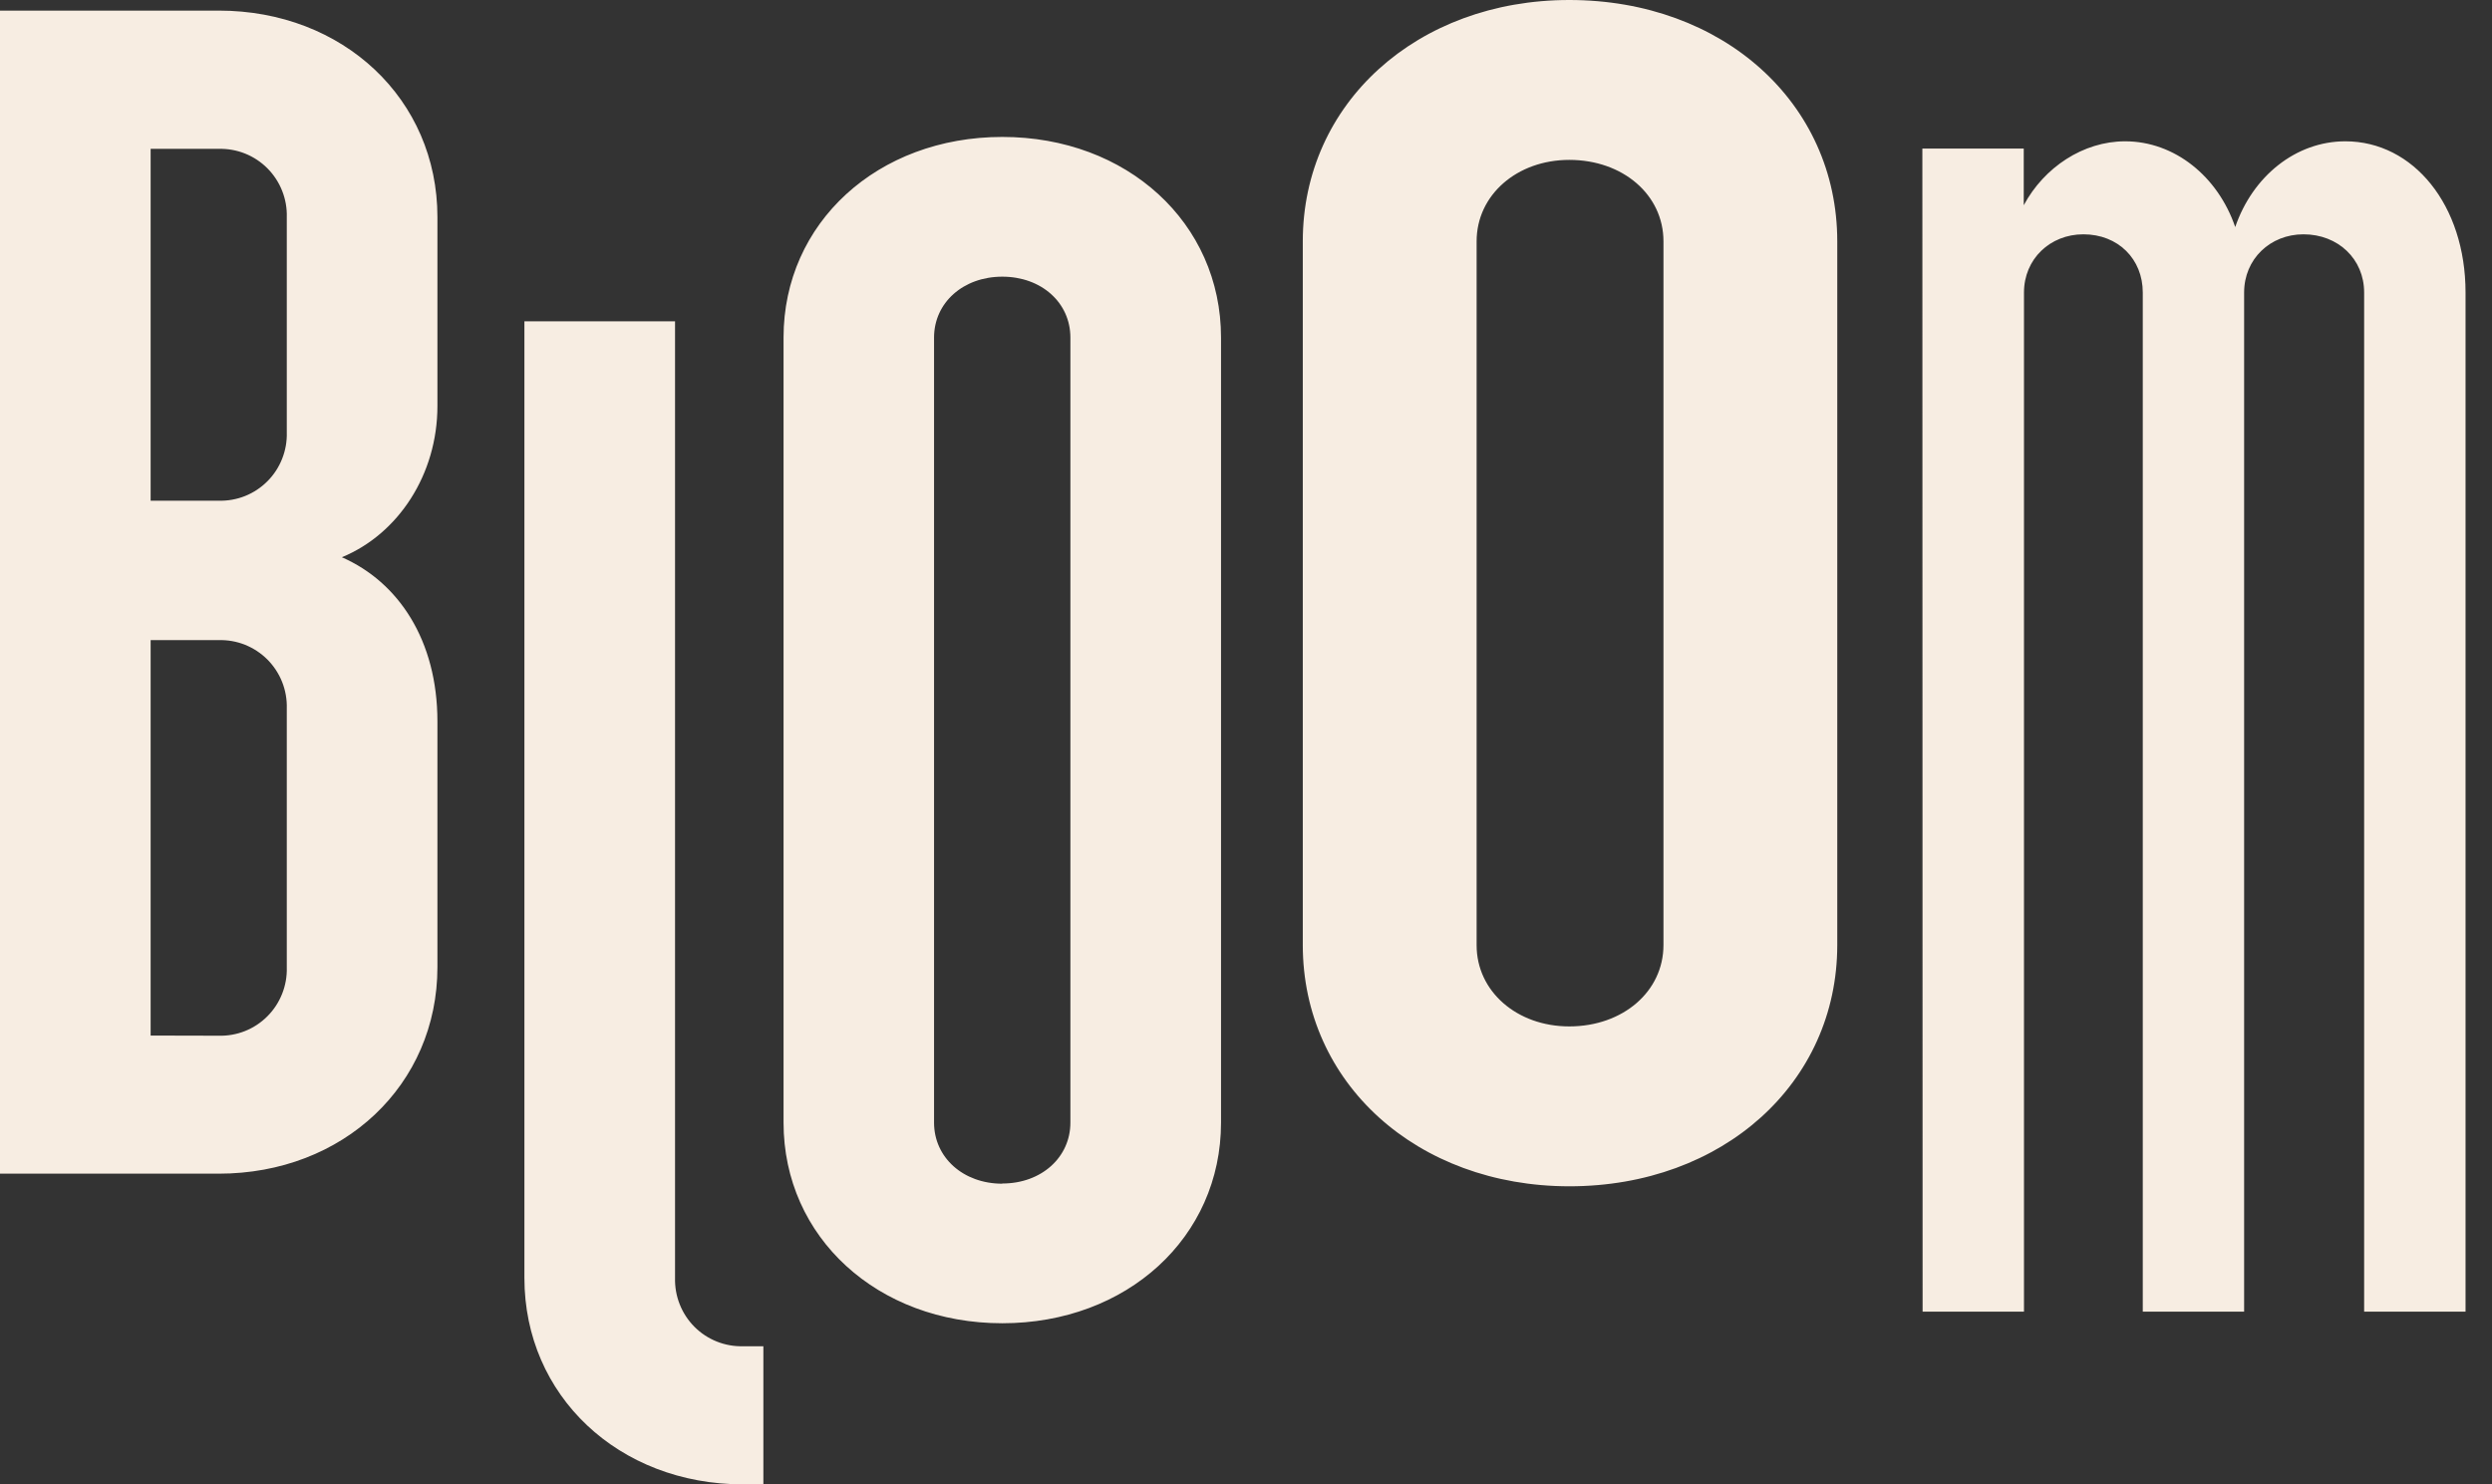 <svg width="94" height="56" viewBox="0 0 94 56" fill="none" xmlns="http://www.w3.org/2000/svg">
<rect x="0" y="0" width="94" height="56" fill="#333333" stroke="none"/>
<path fill-rule="evenodd" clip-rule="evenodd" d="M49.142 9.105V35.652C49.142 40.864 53.454 44.752 59.194 44.755C64.987 44.755 69.303 40.861 69.303 35.652V9.105C69.303 3.887 64.987 0 59.194 0C53.458 0 49.142 3.894 49.142 9.105ZM62.747 35.652C62.747 37.406 61.217 38.723 59.194 38.723H59.191C57.225 38.723 55.695 37.406 55.699 35.652V9.105C55.699 7.349 57.228 6.032 59.194 6.032C61.217 6.032 62.747 7.349 62.747 9.105V35.652ZM0 0.4H8.25C12.95 0.4 16.5 3.745 16.5 8.189V15.319C16.5 17.897 15.025 20.146 12.895 21.023C15.025 21.956 16.5 24.15 16.5 27.221V36.49C16.5 40.932 12.95 44.279 8.25 44.279H0V0.4ZM8.25 18.89C8.59 18.899 8.928 18.839 9.244 18.713C9.56 18.587 9.847 18.397 10.087 18.156C10.328 17.915 10.517 17.627 10.642 17.309C10.768 16.992 10.828 16.653 10.818 16.312V8.194C10.828 7.853 10.768 7.514 10.642 7.197C10.517 6.88 10.328 6.592 10.087 6.35C9.847 6.109 9.56 5.92 9.244 5.793C8.928 5.667 8.59 5.607 8.25 5.616H5.682V18.89H8.25ZM8.25 39.074C8.59 39.083 8.928 39.023 9.244 38.897C9.56 38.771 9.847 38.581 10.087 38.34C10.328 38.099 10.517 37.81 10.642 37.493C10.768 37.176 10.828 36.837 10.818 36.496V26.728C10.828 26.387 10.768 26.047 10.643 25.73C10.517 25.413 10.328 25.125 10.088 24.883C9.847 24.642 9.56 24.453 9.244 24.326C8.928 24.2 8.59 24.14 8.25 24.15H5.682V39.068L8.25 39.074ZM19.781 48.211V12.121H25.463V48.211C25.454 48.552 25.514 48.892 25.64 49.209C25.765 49.526 25.954 49.814 26.194 50.055C26.435 50.297 26.722 50.486 27.038 50.612C27.353 50.738 27.692 50.799 28.031 50.789H28.795V56H28.031C23.332 56 19.781 52.655 19.781 48.211ZM29.556 12.735V42.353C29.556 46.685 33.11 49.922 37.808 49.922C42.506 49.922 46.058 46.685 46.058 42.353V12.735C46.058 8.403 42.508 5.166 37.808 5.166C33.108 5.166 29.556 8.403 29.556 12.735ZM40.376 42.353C40.376 43.662 39.283 44.65 37.808 44.65V44.657C36.333 44.657 35.233 43.669 35.233 42.353V12.735C35.233 11.419 36.333 10.438 37.808 10.438C39.283 10.438 40.376 11.419 40.376 12.735V42.353ZM72.513 5.605H76.337V7.743C77.102 6.317 78.577 5.331 80.162 5.331C82.02 5.331 83.659 6.647 84.314 8.566C84.971 6.647 86.602 5.331 88.468 5.331C91.036 5.331 93.002 7.743 93.002 11.035V49.484H89.177V11.035C89.177 9.773 88.194 8.84 86.889 8.84C85.632 8.84 84.65 9.773 84.65 11.035V49.484H80.827V11.035C80.827 9.773 79.898 8.84 78.586 8.84C77.329 8.84 76.346 9.773 76.346 11.035V49.484H72.522L72.513 5.605Z" fill="#F7EDE2"/>
</svg>
